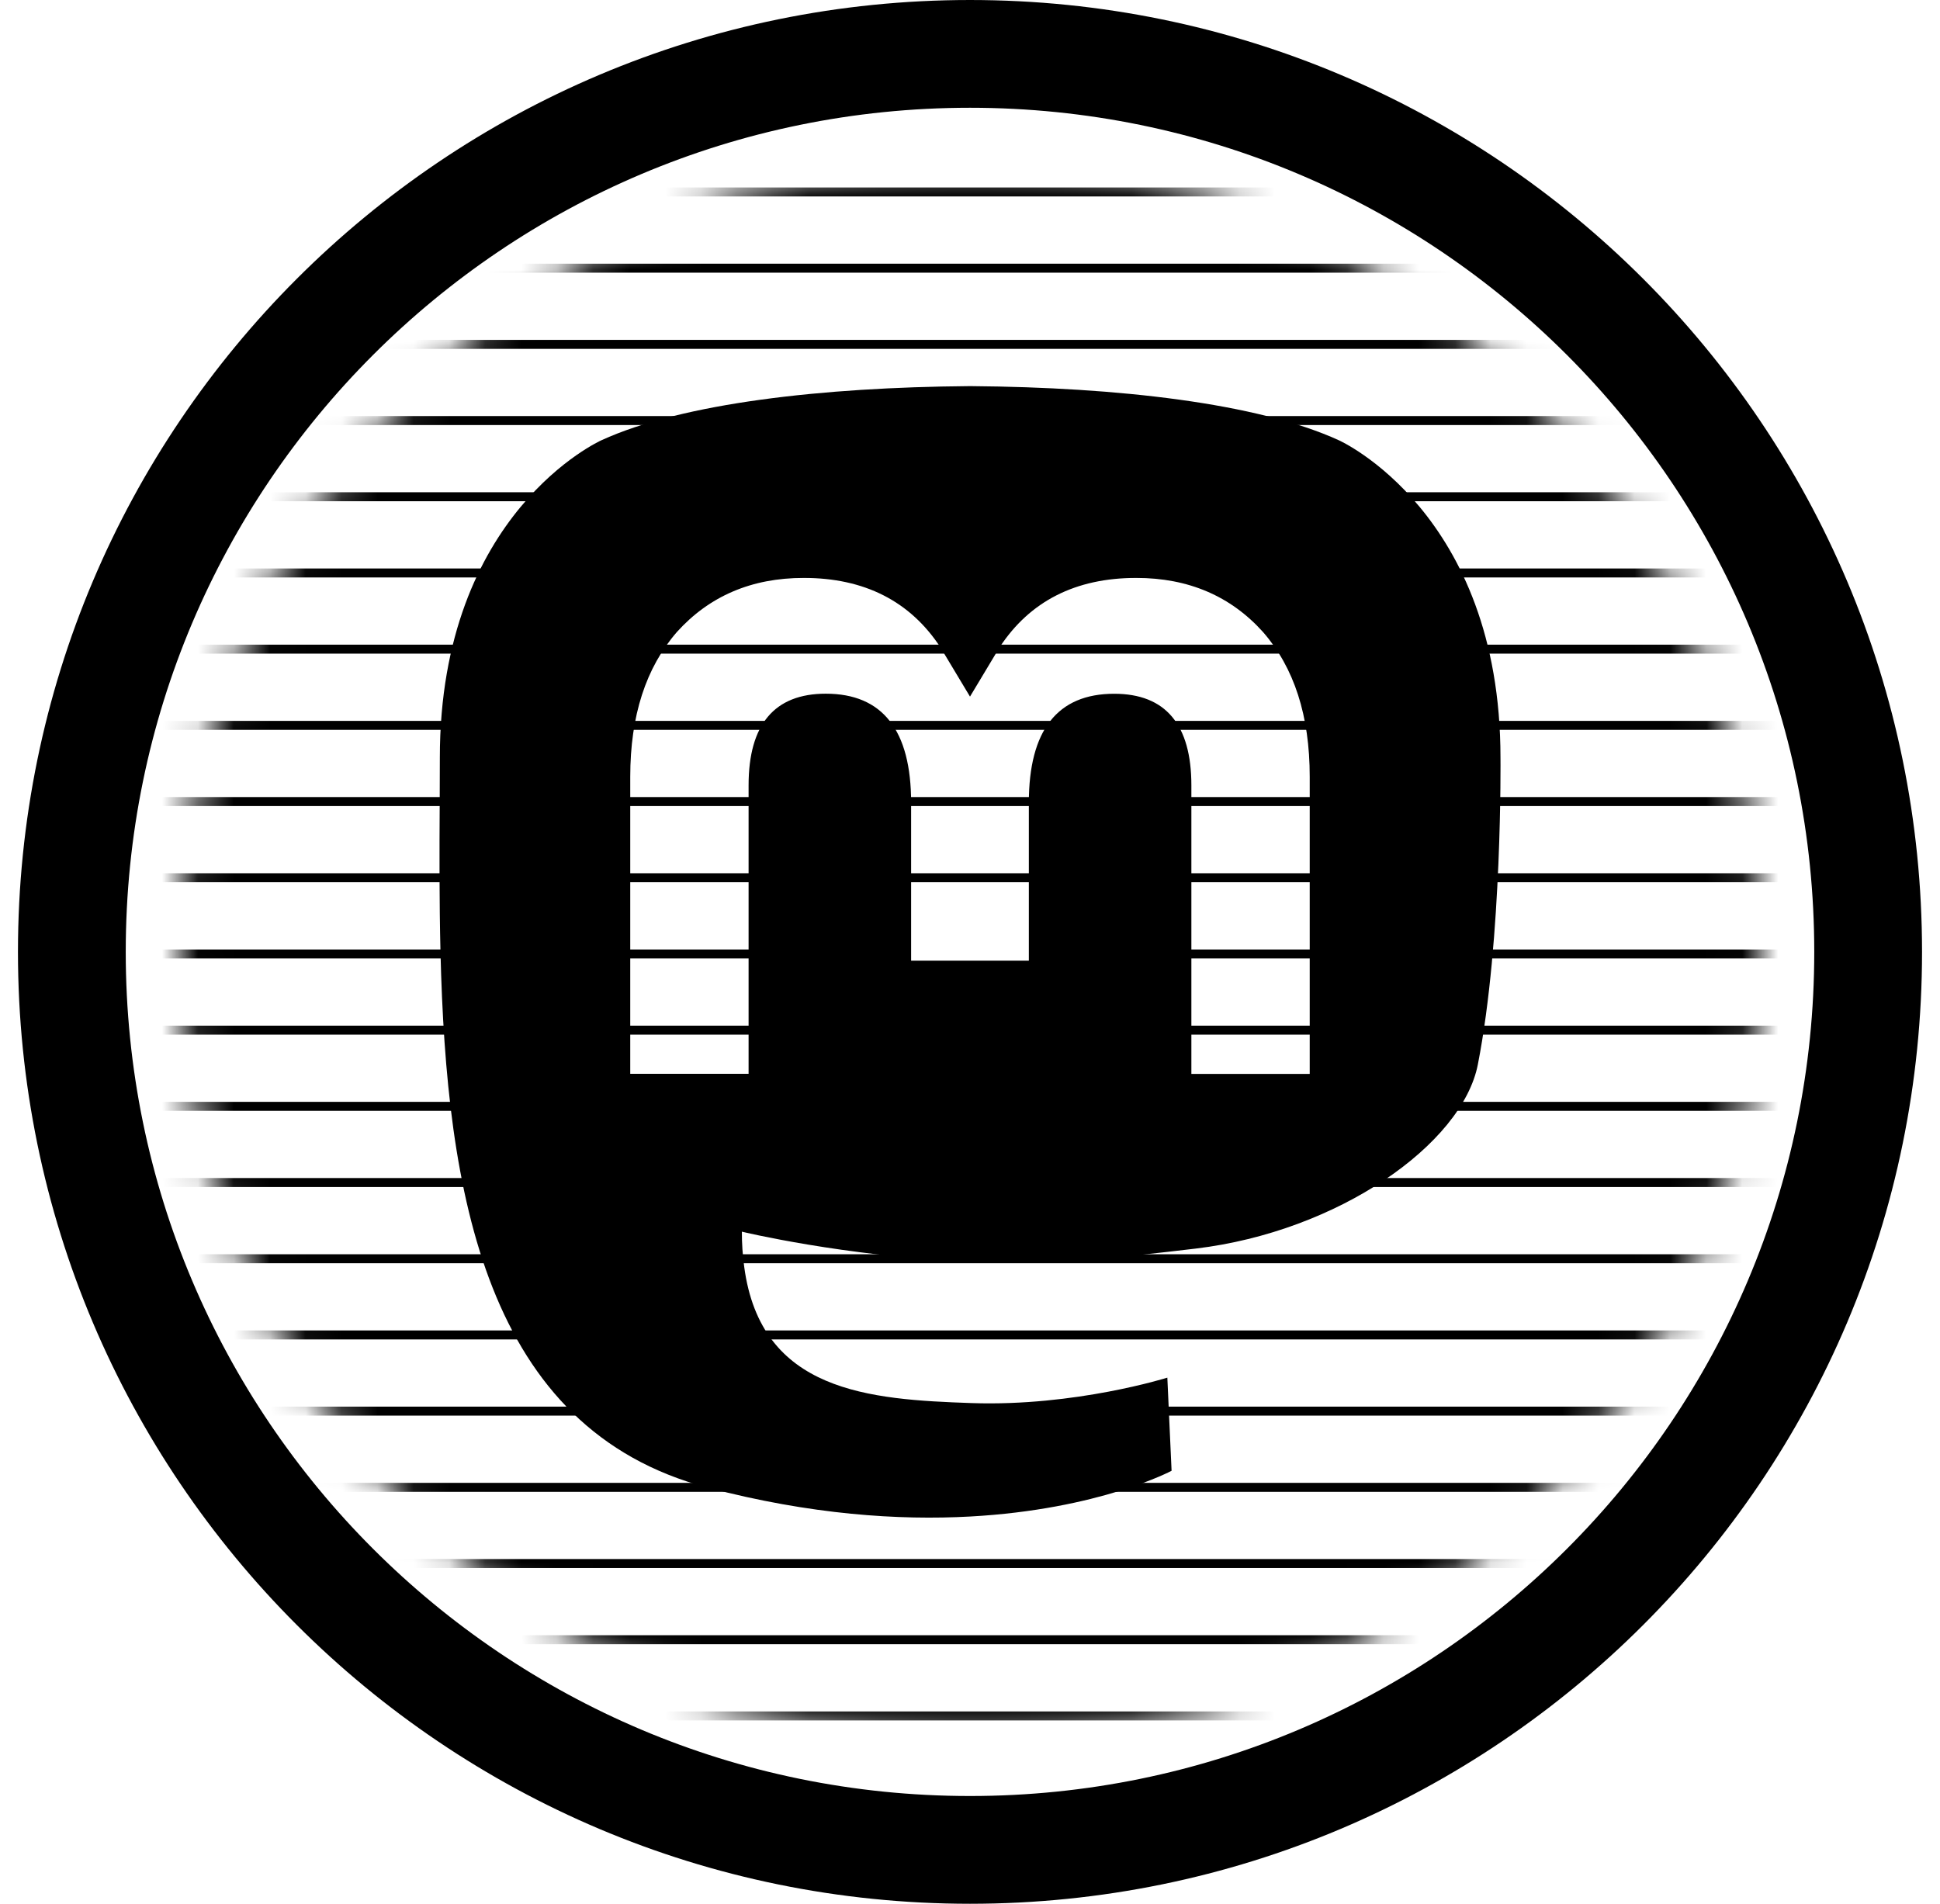 <svg width="54" height="53" viewBox="0 0 54 53" fill="none" xmlns="http://www.w3.org/2000/svg">
<g clip-path="url(#clip0_1_134)">
<path d="M27 51.5C40.807 51.5 52 40.307 52 26.5C52 12.693 40.807 1.5 27 1.5C13.193 1.5 2 12.693 2 26.5C2 40.307 13.193 51.5 27 51.5Z" style="fill: none;stroke: currentColor;" stroke-width="3" stroke-miterlimit="10"/>
<mask id="mask0_1_134" style="mask-type:luminance" maskUnits="userSpaceOnUse" x="5" y="4" width="44" height="45">
<path d="M27 48.5C39.15 48.5 49 38.65 49 26.5C49 14.35 39.15 4.5 27 4.5C14.85 4.5 5 14.35 5 26.5C5 38.65 14.85 48.5 27 48.5Z" fill="white"/>
</mask>
<g mask="url(#mask0_1_134)">
<path d="M11.419 7.466H43.27" style="stroke: currentColor" stroke-width="0.25" stroke-miterlimit="10" stroke-linecap="square"/>
<path d="M13.54 5.344H39.855" style="stroke: currentColor" stroke-width="0.25" stroke-miterlimit="10" stroke-linecap="square"/>
<path d="M9.297 9.587H45.36" style="stroke: currentColor" stroke-width="0.25" stroke-miterlimit="10" stroke-linecap="square"/>
<path d="M7.176 11.708H46.831" style="stroke: currentColor" stroke-width="0.25" stroke-miterlimit="10" stroke-linecap="square"/>
<path d="M5.055 13.829H48.188" style="stroke: currentColor" stroke-width="0.25" stroke-miterlimit="10" stroke-linecap="square"/>
<path d="M4.342 15.951H49.091" style="stroke: currentColor" stroke-width="0.25" stroke-miterlimit="10" stroke-linecap="square"/>
<path d="M3.635 18.072H50.315" style="stroke: currentColor" stroke-width="0.25" stroke-miterlimit="10" stroke-linecap="square"/>
<path d="M2.93 20.194H51.022" style="stroke: currentColor" stroke-width="0.25" stroke-miterlimit="10" stroke-linecap="square"/>
<path d="M2.222 22.315H51.729" style="stroke: currentColor" stroke-width="0.25" stroke-miterlimit="10" stroke-linecap="square"/>
<path d="M2.226 24.436H51.724" style="stroke: currentColor" stroke-width="0.25" stroke-miterlimit="10" stroke-linecap="square"/>
<path d="M28.895 26.558H51.729" style="stroke: currentColor" stroke-width="0.25" stroke-miterlimit="10" stroke-linecap="square"/>
<path d="M2.222 26.558H25.137" style="stroke: currentColor" stroke-width="0.25" stroke-miterlimit="10" stroke-linecap="square"/>
<path d="M2.226 28.679H51.724" style="stroke: currentColor" stroke-width="0.25" stroke-miterlimit="10" stroke-linecap="square"/>
<path d="M2.222 30.8H51.729" style="stroke: currentColor" stroke-width="0.25" stroke-miterlimit="10" stroke-linecap="square"/>
<path d="M2.929 32.921H51.022" style="stroke: currentColor" stroke-width="0.25" stroke-miterlimit="10" stroke-linecap="square"/>
<path d="M3.595 35.043H50.315" style="stroke: currentColor" stroke-width="0.25" stroke-miterlimit="10" stroke-linecap="square"/>
<path d="M4.299 37.164H49.608" style="stroke: currentColor" stroke-width="0.25" stroke-miterlimit="10" stroke-linecap="square"/>
<path d="M5.049 39.285H48.664" style="stroke: currentColor" stroke-width="0.25" stroke-miterlimit="10" stroke-linecap="square"/>
<path d="M6.444 41.407H46.543" style="stroke: currentColor" stroke-width="0.25" stroke-miterlimit="10" stroke-linecap="square"/>
<path d="M8.562 43.528H44.422" style="stroke: currentColor" stroke-width="0.25" stroke-miterlimit="10" stroke-linecap="square"/>
<path d="M10.712 45.649H42.3" style="stroke: currentColor" stroke-width="0.25" stroke-miterlimit="10" stroke-linecap="square"/>
<path d="M13.531 47.771H40.179" style="stroke: currentColor" stroke-width="0.25" stroke-miterlimit="10" stroke-linecap="square"/>
</g>
<path d="M33.28 34.76C37.249 34.287 40.702 31.855 41.136 29.635C41.821 26.134 41.766 21.092 41.766 21.092C41.766 14.26 37.265 12.256 37.265 12.256C34.997 11.219 31.101 10.783 27.053 10.75H26.954C22.904 10.784 19.01 11.219 16.742 12.256C16.742 12.256 12.243 14.258 12.243 21.092L12.239 22.395C12.232 23.655 12.226 25.053 12.261 26.512C12.425 33.194 13.494 39.782 19.703 41.416C22.566 42.17 25.025 42.328 27.006 42.219C30.595 42.022 32.611 40.946 32.611 40.946L32.493 38.353C32.493 38.353 29.927 39.16 27.045 39.061C24.19 38.963 21.178 38.754 20.715 35.266C20.671 34.942 20.649 34.616 20.65 34.289C20.65 34.289 23.454 34.97 27.006 35.132C29.177 35.23 31.213 35.006 33.282 34.76L33.28 34.76ZM36.456 29.897H33.162V21.864C33.162 20.173 32.445 19.314 31.014 19.314C29.431 19.314 28.638 20.332 28.638 22.348V26.744H25.361V22.346C25.361 20.33 24.568 19.312 22.985 19.312C21.554 19.312 20.837 20.171 20.837 21.864V29.895H17.543V21.622C17.543 19.93 17.977 18.588 18.843 17.593C19.741 16.599 20.914 16.089 22.373 16.089C24.058 16.089 25.334 16.735 26.179 18.025L27 19.393L27.821 18.025C28.665 16.735 29.941 16.089 31.628 16.089C33.085 16.089 34.259 16.599 35.154 17.593C36.025 18.588 36.456 19.93 36.456 21.622L36.456 29.897Z" style="fill: currentColor"/>
</g>
<defs>
<clipPath id="clip0_1_134">
<rect width="53" height="53" fill="white" transform="translate(0.5)"/>
</clipPath>
</defs>
</svg>
